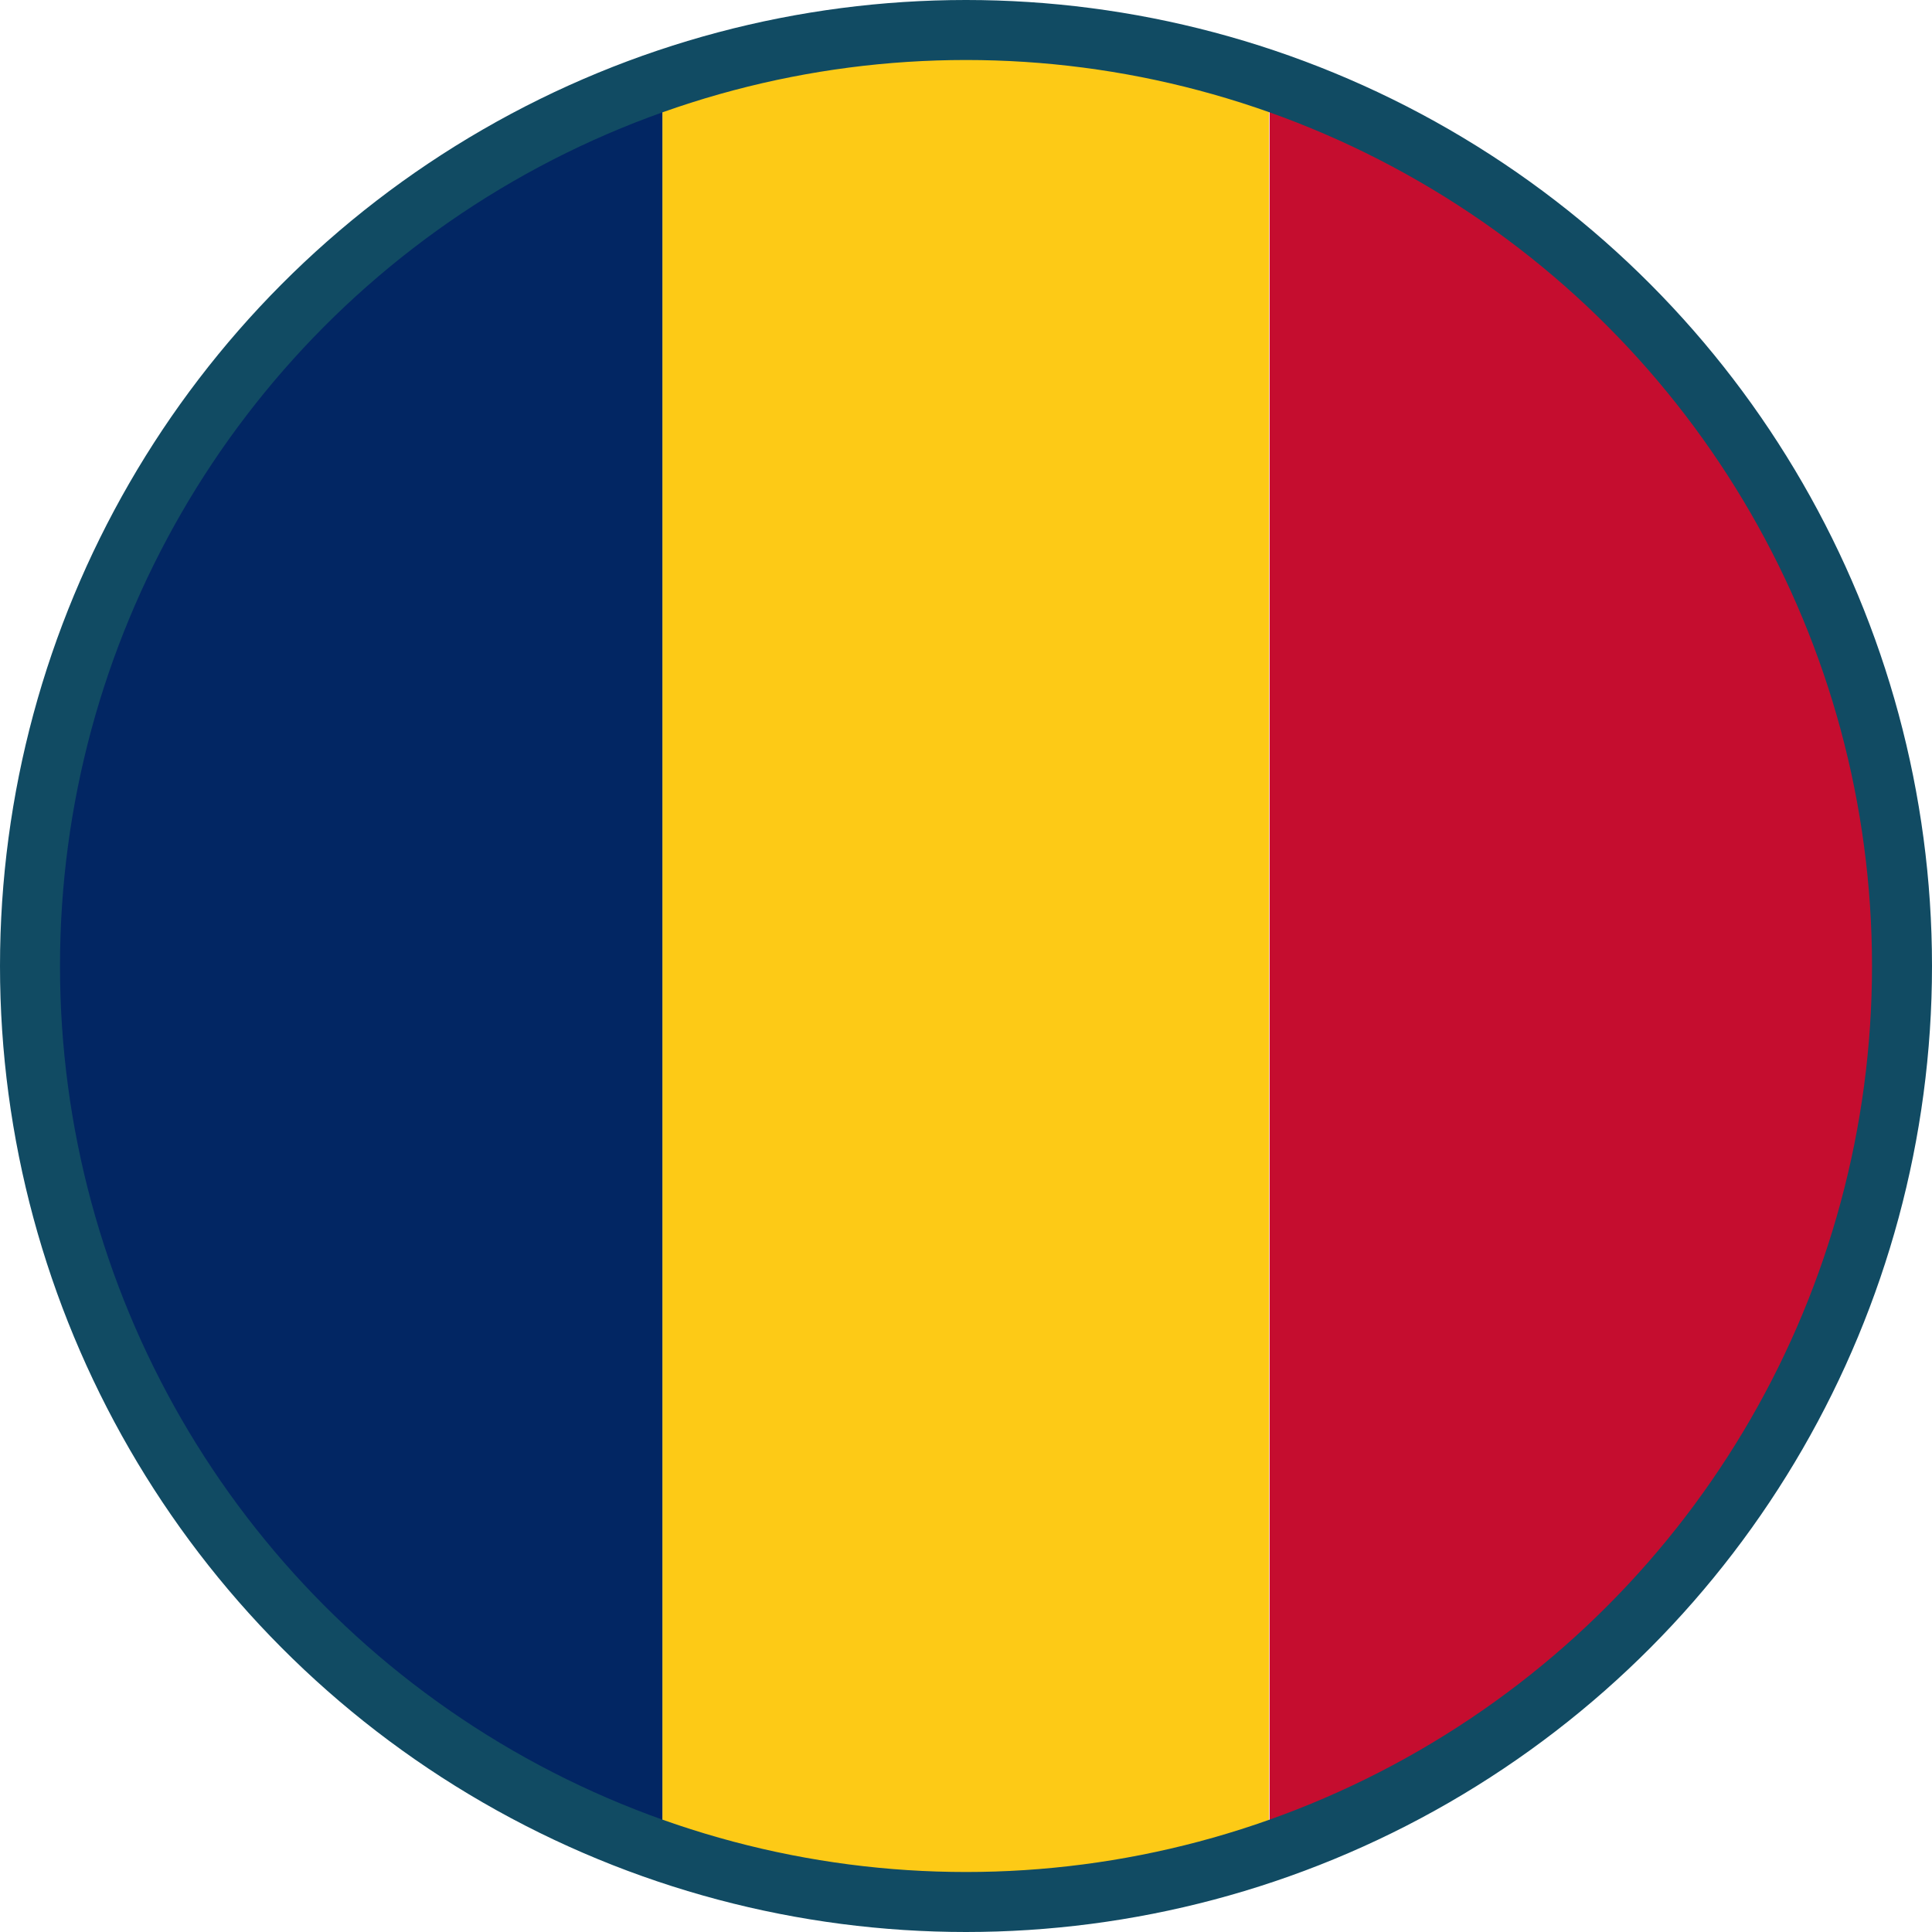 <?xml version="1.0" encoding="UTF-8"?>
<svg id="Layer_1" xmlns="http://www.w3.org/2000/svg" viewBox="0 0 32.2 32.2">
  <defs>
    <style>
      .cls-1 {
        fill: #c50d2f;
      }

      .cls-2 {
        fill: #fdca16;
      }

      .cls-3 {
        fill: none;
        stroke: #114b63;
        stroke-miterlimit: 10;
      }

      .cls-4 {
        fill: #022663;
      }
    </style>
  </defs>
  <g>
    <path class="cls-1" d="M31.27,16.1c0-6.59-4.23-12.21-10.11-14.3v28.61c5.89-2.09,10.11-7.71,10.11-14.3Z"/>
    <path class="cls-2" d="M16.1,31.27c1.77,0,3.47-.31,5.05-.86V1.8c-1.58-.56-3.28-.87-5.05-.87s-3.48.31-5.06.87v28.61c1.58.56,3.28.86,5.06.86Z"/>
    <path class="cls-4" d="M11.05,1.8C5.16,3.89.93,9.51.93,16.1s4.23,12.22,10.11,14.3V1.8Z"/>
  </g>
  <circle class="cls-3" cx="16.1" cy="16.1" r="15.6"/>
</svg>
